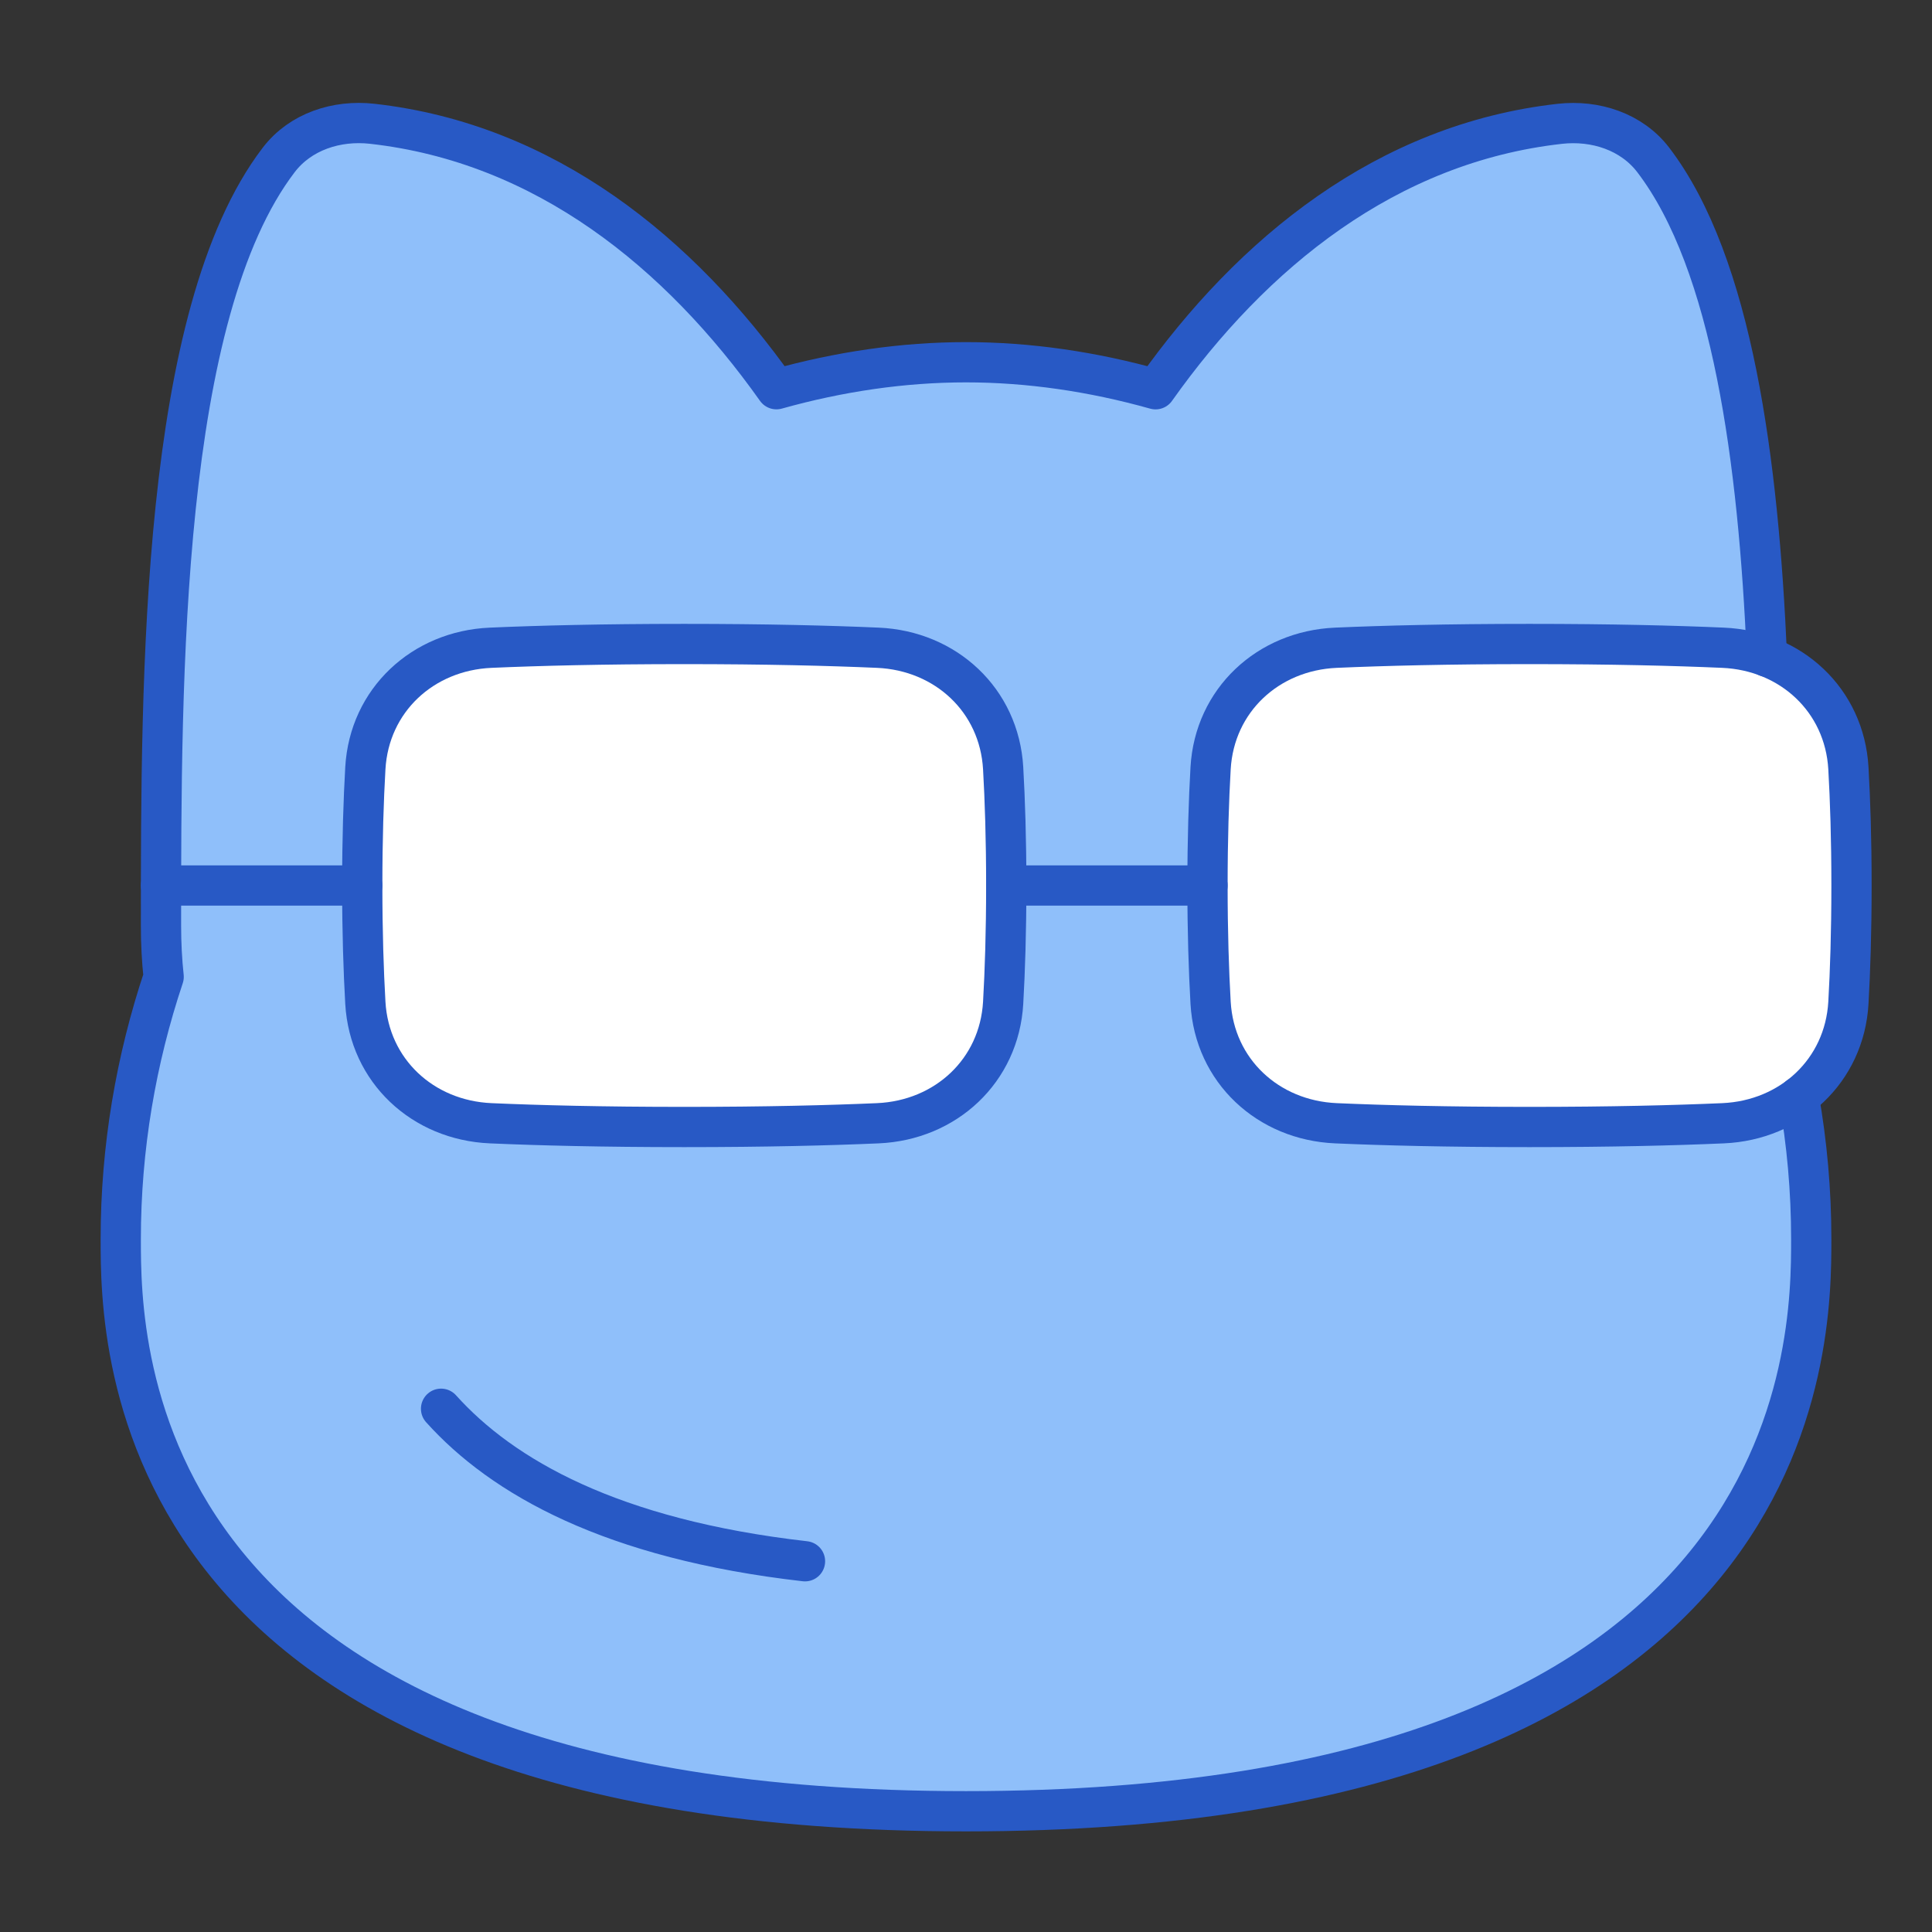 <svg xmlns="http://www.w3.org/2000/svg" fill="none" viewBox="0 0 48 48" id="Memes-Comment-Reply--Streamline-Plump">
  <rect x="0" y="0" width="48" height="48" fill="#333333" stroke="none"/>
  <desc>
    Memes Comment Reply Streamline Icon: https://streamlinehq.com
  </desc>
  <g id="memes-comment-reply">
    <path id="Union" fill="#8fbffa" d="M38.755 3.075c0.88 -0.098 1.782 0.194 2.32 0.898C44 7.802 44 16.809 44 23c0 0.439 -0.022 0.863 -0.066 1.271C44.619 26.32 45 28.507 45 30.789c0 2.571 -0 14.211 -21 14.211C3 45 3 33.361 3 30.789c0 -2.282 0.381 -4.47 1.066 -6.519C4.022 23.863 4 23.439 4 23 4 16.809 4 7.802 6.925 3.973c0.538 -0.704 1.439 -0.996 2.32 -0.898 4.297 0.481 7.638 3.2 10.045 6.595 1.564 -0.438 3.149 -0.67 4.71 -0.67 1.561 0 3.146 0.232 4.71 0.671 2.407 -3.396 5.748 -6.114 10.045 -6.595Z" stroke-width="1"></path>
    <path id="Rectangle 1097" fill="#ffffff" d="M33.191 16.093c-1.689 0.073 -3.017 1.305 -3.114 2.992C30.032 19.874 30 20.841 30 22s0.032 2.126 0.077 2.915c0.097 1.688 1.425 2.919 3.114 2.992C34.381 27.959 35.969 28 38 28c2.031 0 3.619 -0.041 4.809 -0.093 1.689 -0.073 3.017 -1.305 3.114 -2.992C45.968 24.126 46 23.159 46 22s-0.032 -2.126 -0.077 -2.915c-0.097 -1.688 -1.425 -2.919 -3.114 -2.992C41.619 16.041 40.031 16 38 16c-2.031 0 -3.619 0.041 -4.809 0.093Z" stroke-width="1"></path>
    <path id="Rectangle 1098" fill="#ffffff" d="M12.191 16.093c-1.689 0.073 -3.017 1.305 -3.114 2.992C9.032 19.874 9 20.841 9 22s0.032 2.126 0.077 2.915c0.097 1.688 1.425 2.919 3.114 2.992C13.381 27.959 14.969 28 17 28c2.031 0 3.619 -0.041 4.809 -0.093 1.689 -0.073 3.017 -1.305 3.114 -2.992C24.968 24.126 25 23.159 25 22s-0.032 -2.126 -0.077 -2.915c-0.097 -1.688 -1.425 -2.919 -3.114 -2.992C20.619 16.041 19.031 16 17 16c-2.031 0 -3.619 0.041 -4.809 0.093Z" stroke-width="1"></path>
    <path id="Ellipse 18" stroke="#2859c5" stroke-linecap="round" stroke-linejoin="round" d="M10.958 35c1.523 1.694 4.23 3.24 9.042 3.789" stroke-width="1"></path>
    <path id="Vector 2112" stroke="#2859c5" stroke-linecap="round" stroke-linejoin="round" d="M30 22h-5" stroke-width="1"></path>
    <path id="Vector 2113" stroke="#2859c5" stroke-linecap="round" stroke-linejoin="round" d="M9 22H4" stroke-width="1"></path>
    <path id="Rectangle 1099" stroke="#2859c5" stroke-linecap="round" stroke-linejoin="round" d="M33.191 16.093c-1.689 0.073 -3.017 1.305 -3.114 2.992C30.032 19.874 30 20.841 30 22s0.032 2.126 0.077 2.915c0.097 1.688 1.425 2.919 3.114 2.992C34.381 27.959 35.969 28 38 28c2.031 0 3.619 -0.041 4.809 -0.093 1.689 -0.073 3.017 -1.305 3.114 -2.992C45.968 24.126 46 23.159 46 22s-0.032 -2.126 -0.077 -2.915c-0.097 -1.688 -1.425 -2.919 -3.114 -2.992C41.619 16.041 40.031 16 38 16c-2.031 0 -3.619 0.041 -4.809 0.093Z" stroke-width="1"></path>
    <path id="Subtract" stroke="#2859c5" stroke-linecap="round" stroke-linejoin="round" d="M44.69 27.247c0.203 1.15 0.31 2.333 0.31 3.542 0 2.571 -0 14.211 -21 14.211C3 45 3 33.361 3 30.789c0 -2.282 0.381 -4.47 1.066 -6.519C4.022 23.863 4 23.439 4 23 4 16.809 4 7.802 6.925 3.973c0.538 -0.704 1.439 -0.996 2.32 -0.898 4.297 0.481 7.638 3.2 10.045 6.595 1.564 -0.438 3.149 -0.67 4.71 -0.67 1.561 0 3.146 0.232 4.71 0.671 2.407 -3.396 5.748 -6.114 10.045 -6.595 0.88 -0.098 1.782 0.194 2.32 0.898 1.97 2.579 2.614 7.508 2.824 12.342" stroke-width="1"></path>
    <path id="Rectangle 1100" stroke="#2859c5" stroke-linecap="round" stroke-linejoin="round" d="M12.191 16.093c-1.689 0.073 -3.017 1.305 -3.114 2.992C9.032 19.874 9 20.841 9 22s0.032 2.126 0.077 2.915c0.097 1.688 1.425 2.919 3.114 2.992C13.381 27.959 14.969 28 17 28c2.031 0 3.619 -0.041 4.809 -0.093 1.689 -0.073 3.017 -1.305 3.114 -2.992C24.968 24.126 25 23.159 25 22s-0.032 -2.126 -0.077 -2.915c-0.097 -1.688 -1.425 -2.919 -3.114 -2.992C20.619 16.041 19.031 16 17 16c-2.031 0 -3.619 0.041 -4.809 0.093Z" stroke-width="1"></path>
  </g>
</svg>